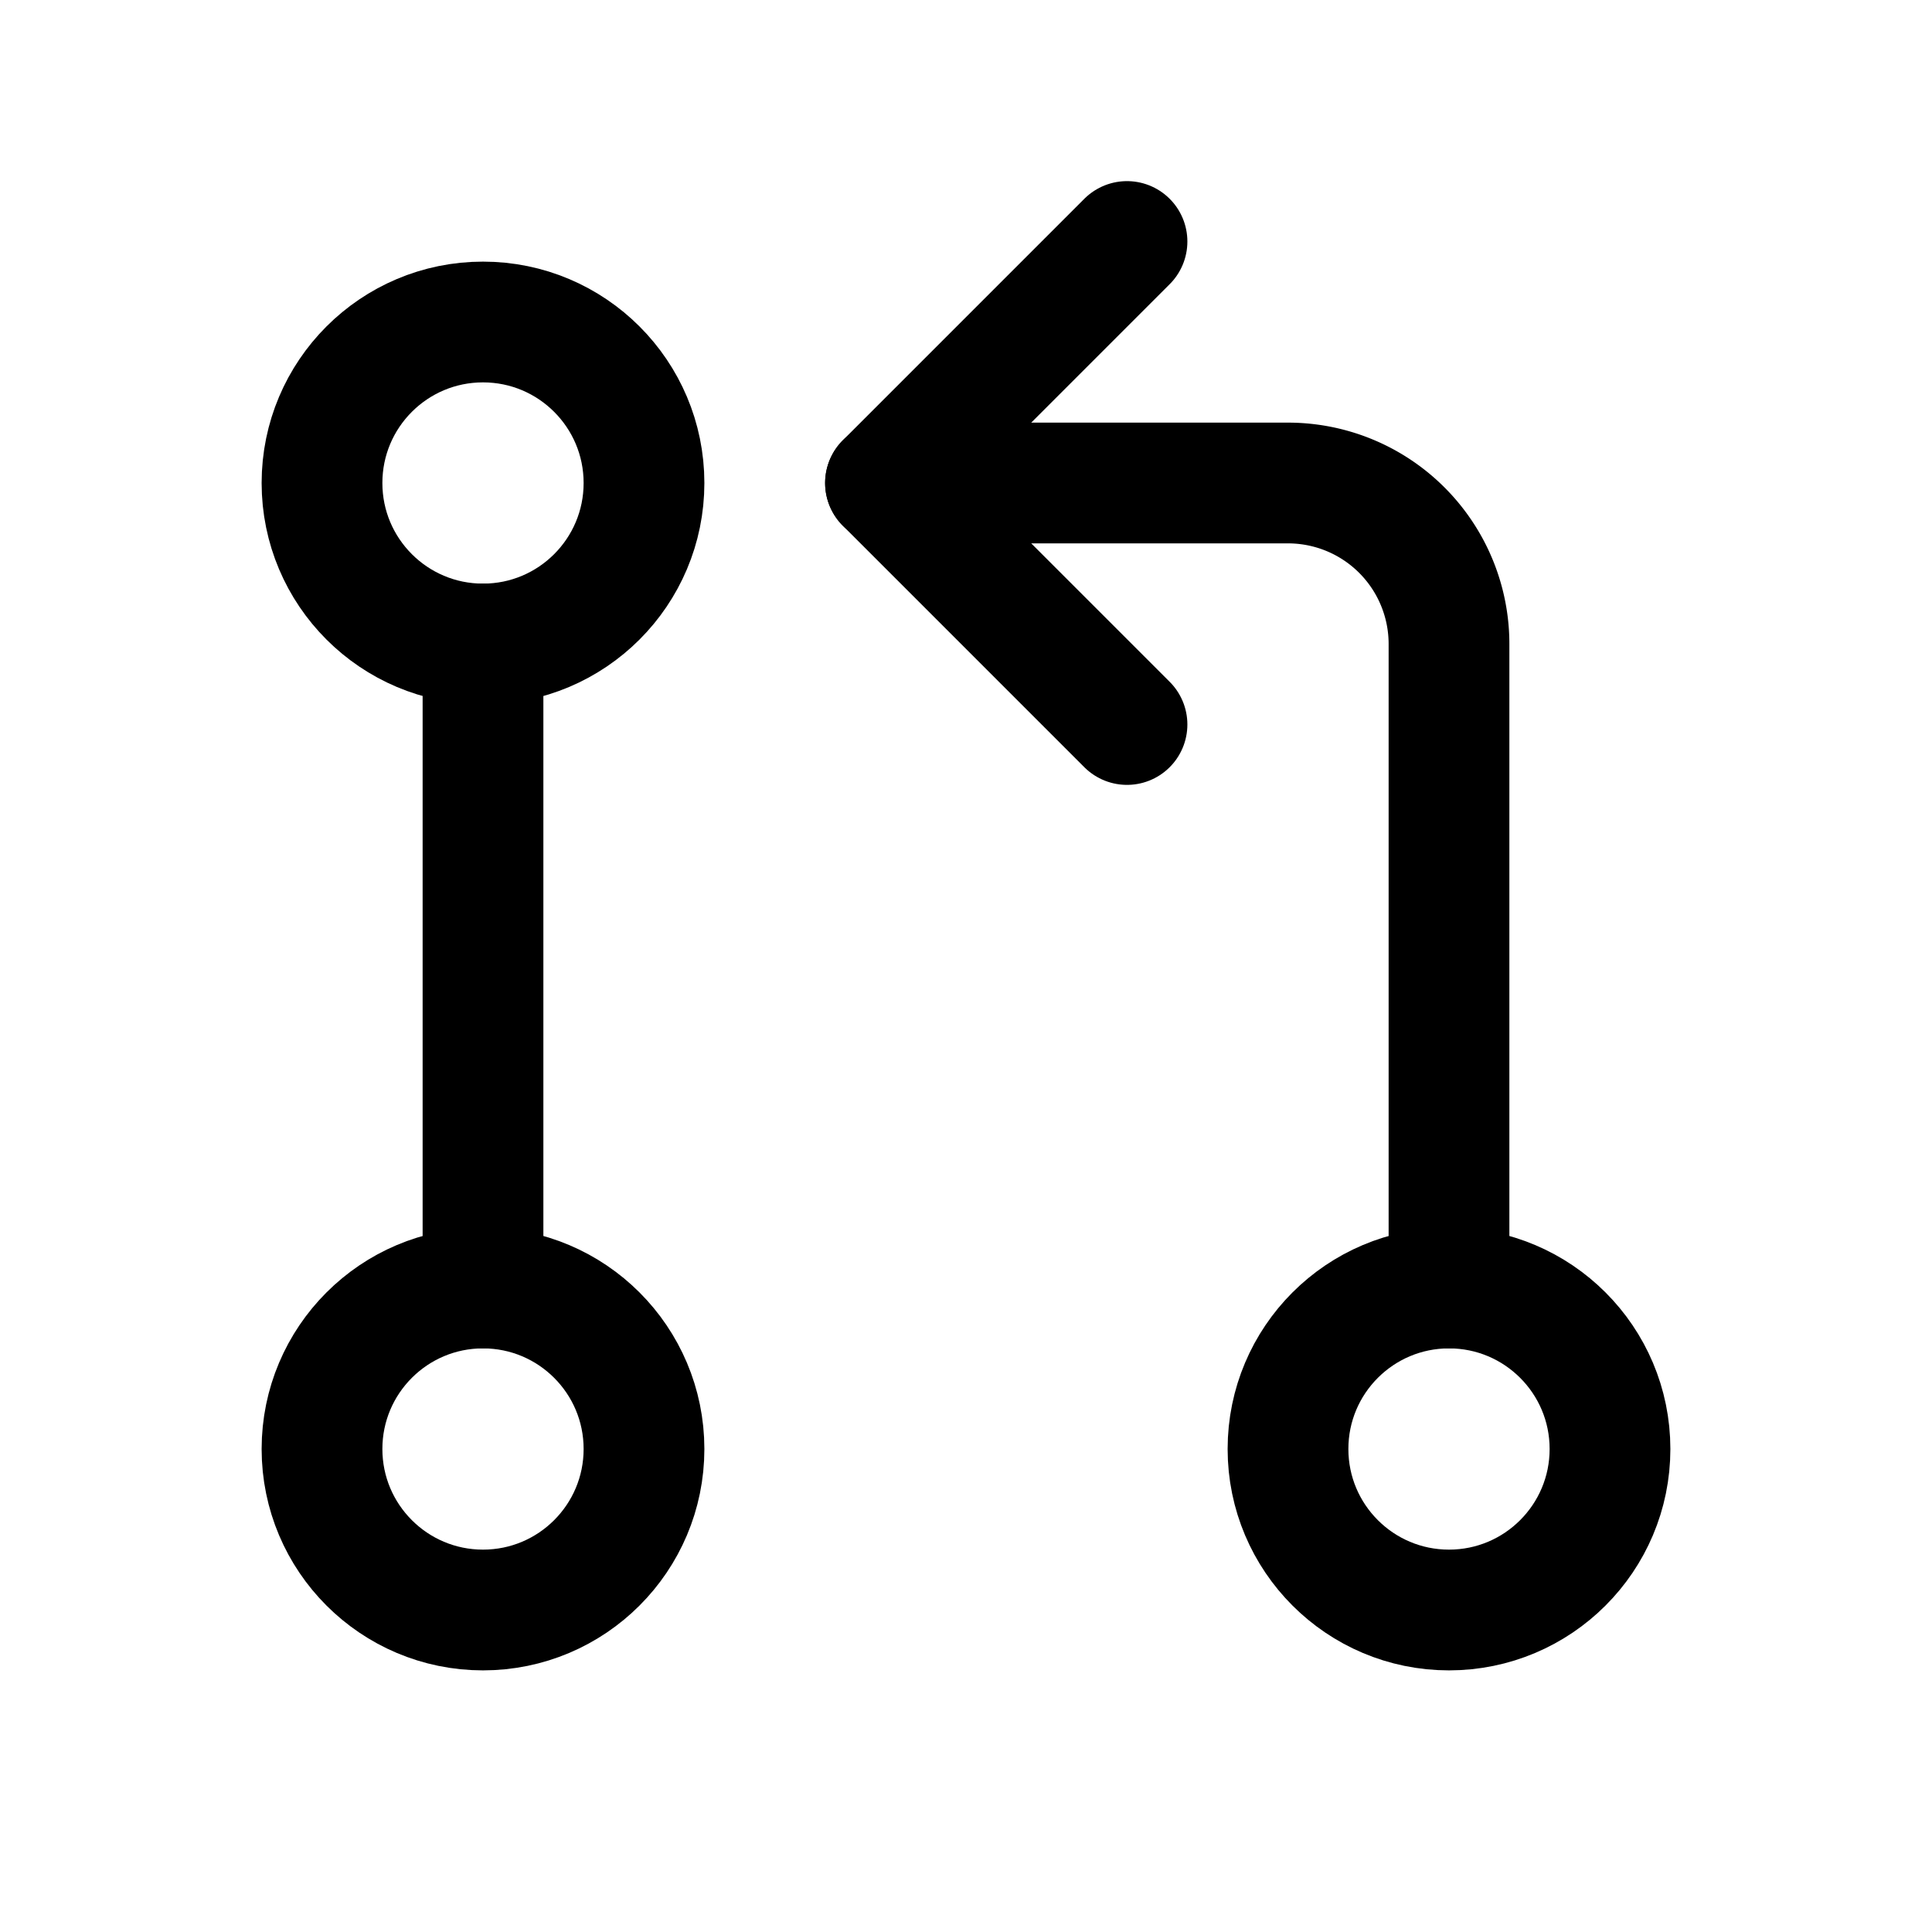 <svg xmlns="http://www.w3.org/2000/svg" class="icon icon-tabler icon-tabler-git-pull-request" width="24" height="24" viewBox="0 0 24 24" stroke-width="1.5" stroke="currentColor" fill="none" stroke-linecap="round" stroke-linejoin="round">
  <path stroke="none" d="M0 0h24v24H0z" fill="none"/>
  <circle cx="6" cy="18" r="2" />
  <circle cx="6" cy="6" r="2" />
  <circle cx="18" cy="18" r="2" />
  <line x1="6" y1="8" x2="6" y2="16" />
  <path d="M11 6h5a2 2 0 0 1 2 2v8" />
  <polyline points="14 9 11 6 14 3" />
</svg>


